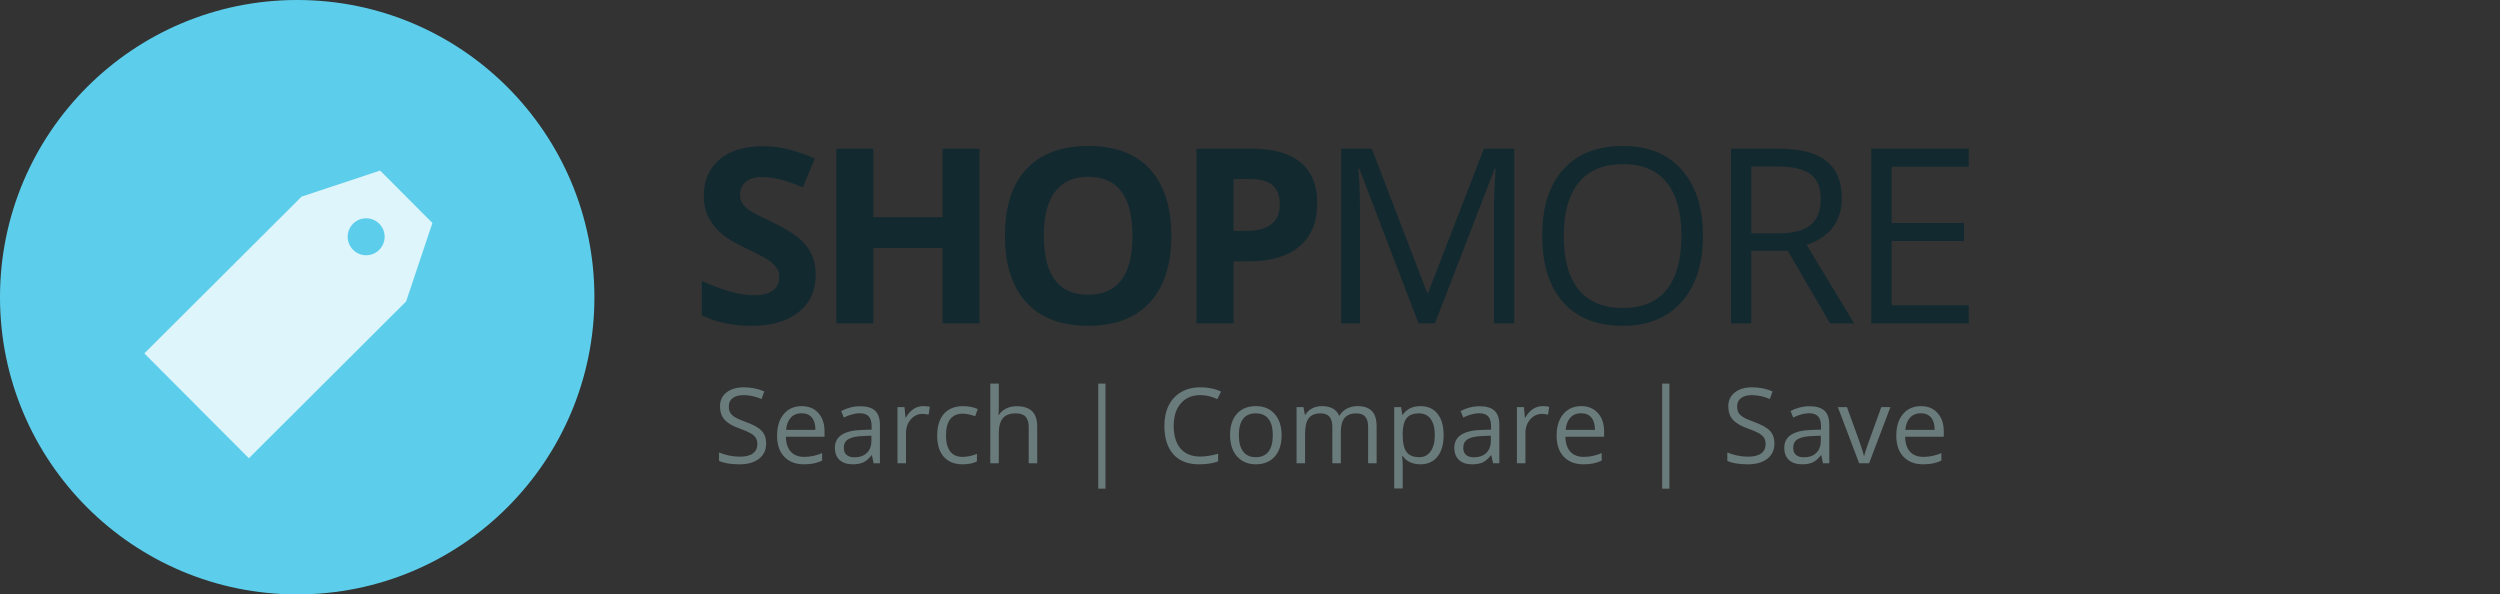<svg width="286" height="68" viewBox="0 0 286 68" fill="none" xmlns="http://www.w3.org/2000/svg">
<rect x="0" y="0" width="286" height="68" fill="#333333" stroke="none"/>
<circle cx="34" cy="34" r="34" fill="#5CCEEB"/>
<path d="M46.46 34.486L28.471 52.422L16.513 40.429L34.502 22.493L43.488 19.512L49.467 25.509L46.46 34.486Z" fill="#DEF5FB"/>
<circle cx="41.888" cy="27.087" r="2.115" fill="#5CCEEB"/>
<path d="M93.314 31.449C93.314 33.254 92.663 34.676 91.359 35.715C90.065 36.754 88.26 37.273 85.945 37.273C83.812 37.273 81.926 36.872 80.285 36.07V32.133C81.634 32.734 82.773 33.158 83.703 33.404C84.642 33.65 85.499 33.773 86.273 33.773C87.203 33.773 87.914 33.596 88.406 33.24C88.908 32.885 89.158 32.356 89.158 31.654C89.158 31.262 89.049 30.916 88.83 30.615C88.611 30.305 88.288 30.009 87.859 29.727C87.44 29.444 86.579 28.993 85.275 28.373C84.054 27.799 83.138 27.247 82.527 26.719C81.917 26.19 81.429 25.575 81.064 24.873C80.7 24.171 80.518 23.351 80.518 22.412C80.518 20.644 81.115 19.254 82.309 18.242C83.512 17.23 85.171 16.725 87.285 16.725C88.324 16.725 89.313 16.848 90.252 17.094C91.2 17.34 92.189 17.686 93.219 18.133L91.852 21.428C90.785 20.99 89.901 20.685 89.199 20.512C88.507 20.338 87.823 20.252 87.148 20.252C86.346 20.252 85.731 20.439 85.303 20.812C84.874 21.186 84.66 21.674 84.66 22.275C84.66 22.649 84.747 22.977 84.92 23.26C85.093 23.533 85.367 23.802 85.74 24.066C86.123 24.322 87.021 24.787 88.434 25.461C90.302 26.354 91.583 27.252 92.275 28.154C92.968 29.047 93.314 30.146 93.314 31.449ZM112.056 37H107.832V28.373H99.916V37H95.677V17.012H99.916V24.846H107.832V17.012H112.056V37ZM133.998 26.979C133.998 30.287 133.177 32.83 131.537 34.607C129.896 36.385 127.544 37.273 124.482 37.273C121.419 37.273 119.068 36.385 117.427 34.607C115.787 32.83 114.966 30.278 114.966 26.951C114.966 23.624 115.787 21.086 117.427 19.336C119.077 17.577 121.438 16.697 124.509 16.697C127.581 16.697 129.928 17.581 131.55 19.35C133.182 21.118 133.998 23.661 133.998 26.979ZM119.41 26.979C119.41 29.212 119.834 30.893 120.681 32.023C121.529 33.154 122.796 33.719 124.482 33.719C127.863 33.719 129.554 31.472 129.554 26.979C129.554 22.476 127.873 20.225 124.509 20.225C122.823 20.225 121.552 20.794 120.695 21.934C119.838 23.064 119.41 24.745 119.41 26.979ZM141.118 26.418H142.513C143.816 26.418 144.792 26.163 145.439 25.652C146.086 25.133 146.409 24.381 146.409 23.396C146.409 22.403 146.136 21.669 145.589 21.195C145.051 20.721 144.204 20.484 143.046 20.484H141.118V26.418ZM150.689 23.246C150.689 25.397 150.014 27.042 148.665 28.182C147.325 29.321 145.416 29.891 142.937 29.891H141.118V37H136.88V17.012H143.265C145.689 17.012 147.531 17.536 148.788 18.584C150.055 19.623 150.689 21.177 150.689 23.246ZM162.28 37L155.499 19.281H155.39C155.517 20.685 155.581 22.353 155.581 24.285V37H153.435V17.012H156.935L163.265 33.5H163.374L169.759 17.012H173.231V37H170.907V24.121C170.907 22.645 170.971 21.04 171.099 19.309H170.989L164.153 37H162.28ZM194.817 26.979C194.817 30.178 194.006 32.693 192.384 34.525C190.77 36.357 188.524 37.273 185.643 37.273C182.699 37.273 180.425 36.376 178.821 34.58C177.226 32.775 176.429 30.232 176.429 26.951C176.429 23.697 177.231 21.177 178.835 19.391C180.439 17.595 182.718 16.697 185.671 16.697C188.542 16.697 190.784 17.609 192.397 19.432C194.011 21.255 194.817 23.77 194.817 26.979ZM178.889 26.979C178.889 29.686 179.464 31.741 180.612 33.145C181.77 34.539 183.447 35.236 185.643 35.236C187.858 35.236 189.531 34.539 190.661 33.145C191.791 31.75 192.356 29.695 192.356 26.979C192.356 24.29 191.791 22.253 190.661 20.867C189.54 19.473 187.876 18.775 185.671 18.775C183.456 18.775 181.77 19.477 180.612 20.881C179.464 22.275 178.889 24.308 178.889 26.979ZM200.352 28.688V37H198.028V17.012H203.51C205.962 17.012 207.771 17.481 208.938 18.42C210.114 19.359 210.702 20.771 210.702 22.658C210.702 25.301 209.362 27.088 206.682 28.018L212.11 37H209.362L204.522 28.688H200.352ZM200.352 26.691H203.538C205.178 26.691 206.381 26.368 207.147 25.721C207.913 25.064 208.295 24.085 208.295 22.781C208.295 21.46 207.904 20.507 207.12 19.924C206.345 19.34 205.096 19.049 203.374 19.049H200.352V26.691ZM225.219 37H214.076V17.012H225.219V19.076H216.401V25.516H224.686V27.566H216.401V34.922H225.219V37Z" fill="#12292F"/>
<path d="M87.648 50.721C87.648 51.475 87.375 52.062 86.828 52.484C86.281 52.906 85.539 53.117 84.602 53.117C83.586 53.117 82.805 52.986 82.258 52.725V51.764C82.609 51.912 82.992 52.029 83.406 52.115C83.82 52.201 84.231 52.244 84.637 52.244C85.301 52.244 85.801 52.119 86.137 51.869C86.473 51.615 86.641 51.264 86.641 50.815C86.641 50.518 86.58 50.275 86.459 50.088C86.342 49.897 86.143 49.721 85.861 49.56C85.584 49.4 85.16 49.219 84.59 49.016C83.793 48.73 83.223 48.393 82.879 48.002C82.539 47.611 82.369 47.102 82.369 46.473C82.369 45.812 82.617 45.287 83.113 44.897C83.609 44.506 84.266 44.31 85.082 44.31C85.934 44.31 86.717 44.467 87.432 44.779L87.121 45.647C86.414 45.35 85.727 45.201 85.059 45.201C84.531 45.201 84.119 45.315 83.822 45.541C83.525 45.768 83.377 46.082 83.377 46.484C83.377 46.781 83.432 47.025 83.541 47.217C83.65 47.404 83.834 47.578 84.092 47.738C84.353 47.895 84.752 48.068 85.287 48.26C86.186 48.58 86.803 48.924 87.139 49.291C87.478 49.658 87.648 50.135 87.648 50.721ZM91.967 53.117C91.018 53.117 90.268 52.828 89.717 52.25C89.17 51.672 88.897 50.869 88.897 49.842C88.897 48.807 89.15 47.984 89.658 47.375C90.17 46.766 90.856 46.461 91.715 46.461C92.519 46.461 93.156 46.727 93.625 47.258C94.094 47.785 94.328 48.482 94.328 49.35V49.965H89.904C89.924 50.719 90.113 51.291 90.473 51.682C90.836 52.072 91.346 52.268 92.002 52.268C92.693 52.268 93.377 52.123 94.053 51.834V52.701C93.709 52.85 93.383 52.955 93.074 53.018C92.769 53.084 92.4 53.117 91.967 53.117ZM91.703 47.275C91.188 47.275 90.775 47.443 90.467 47.779C90.162 48.115 89.982 48.58 89.928 49.174H93.285C93.285 48.56 93.148 48.092 92.875 47.768C92.602 47.44 92.211 47.275 91.703 47.275ZM99.941 53L99.748 52.086H99.701C99.381 52.488 99.061 52.762 98.74 52.906C98.424 53.047 98.027 53.117 97.551 53.117C96.914 53.117 96.414 52.953 96.051 52.625C95.691 52.297 95.512 51.83 95.512 51.225C95.512 49.928 96.549 49.248 98.623 49.185L99.713 49.15V48.752C99.713 48.248 99.603 47.877 99.385 47.639C99.17 47.397 98.824 47.275 98.348 47.275C97.812 47.275 97.207 47.44 96.531 47.768L96.232 47.023C96.549 46.852 96.894 46.717 97.269 46.619C97.648 46.522 98.027 46.473 98.406 46.473C99.172 46.473 99.738 46.643 100.105 46.982C100.477 47.322 100.662 47.867 100.662 48.617V53H99.941ZM97.744 52.315C98.35 52.315 98.824 52.148 99.168 51.816C99.516 51.484 99.689 51.02 99.689 50.422V49.842L98.717 49.883C97.943 49.91 97.385 50.031 97.041 50.246C96.701 50.457 96.531 50.787 96.531 51.236C96.531 51.588 96.637 51.855 96.848 52.039C97.062 52.223 97.361 52.315 97.744 52.315ZM105.602 46.461C105.887 46.461 106.143 46.484 106.369 46.531L106.234 47.434C105.969 47.375 105.734 47.346 105.531 47.346C105.012 47.346 104.566 47.557 104.195 47.978C103.828 48.4 103.645 48.926 103.645 49.555V53H102.672V46.578H103.475L103.586 47.768H103.633C103.871 47.35 104.158 47.027 104.494 46.801C104.83 46.574 105.199 46.461 105.602 46.461ZM110.137 53.117C109.207 53.117 108.486 52.832 107.975 52.262C107.467 51.688 107.213 50.877 107.213 49.83C107.213 48.756 107.471 47.926 107.986 47.34C108.506 46.754 109.244 46.461 110.201 46.461C110.51 46.461 110.818 46.494 111.127 46.56C111.436 46.627 111.678 46.705 111.854 46.795L111.555 47.621C111.34 47.535 111.105 47.465 110.852 47.41C110.598 47.352 110.373 47.322 110.178 47.322C108.873 47.322 108.221 48.154 108.221 49.818C108.221 50.607 108.379 51.213 108.695 51.635C109.016 52.057 109.488 52.268 110.113 52.268C110.648 52.268 111.197 52.152 111.76 51.922V52.783C111.33 53.006 110.789 53.117 110.137 53.117ZM117.684 53V48.846C117.684 48.322 117.564 47.932 117.326 47.674C117.088 47.416 116.715 47.287 116.207 47.287C115.531 47.287 115.037 47.471 114.725 47.838C114.416 48.205 114.262 48.807 114.262 49.643V53H113.289V43.883H114.262V46.643C114.262 46.975 114.246 47.25 114.215 47.469H114.273C114.465 47.16 114.736 46.918 115.088 46.742C115.443 46.562 115.848 46.473 116.301 46.473C117.086 46.473 117.674 46.66 118.064 47.035C118.459 47.406 118.656 47.998 118.656 48.81V53H117.684ZM125.641 43.883H126.467V55.906H125.641V43.883ZM137.318 45.201C136.377 45.201 135.633 45.516 135.086 46.145C134.543 46.77 134.271 47.627 134.271 48.717C134.271 49.838 134.533 50.705 135.057 51.318C135.584 51.928 136.334 52.232 137.307 52.232C137.904 52.232 138.586 52.125 139.352 51.91V52.783C138.758 53.006 138.025 53.117 137.154 53.117C135.893 53.117 134.918 52.734 134.23 51.969C133.547 51.203 133.205 50.115 133.205 48.705C133.205 47.822 133.369 47.049 133.697 46.385C134.029 45.721 134.506 45.209 135.127 44.85C135.752 44.49 136.486 44.31 137.33 44.31C138.229 44.31 139.014 44.475 139.686 44.803L139.264 45.658C138.615 45.353 137.967 45.201 137.318 45.201ZM146.617 49.783C146.617 50.83 146.354 51.648 145.826 52.238C145.299 52.824 144.57 53.117 143.641 53.117C143.066 53.117 142.557 52.982 142.111 52.713C141.666 52.443 141.322 52.057 141.08 51.553C140.838 51.049 140.717 50.459 140.717 49.783C140.717 48.736 140.979 47.922 141.502 47.34C142.025 46.754 142.752 46.461 143.682 46.461C144.58 46.461 145.293 46.76 145.82 47.357C146.352 47.955 146.617 48.764 146.617 49.783ZM141.725 49.783C141.725 50.603 141.889 51.228 142.217 51.658C142.545 52.088 143.027 52.303 143.664 52.303C144.301 52.303 144.783 52.09 145.111 51.664C145.443 51.234 145.609 50.607 145.609 49.783C145.609 48.967 145.443 48.348 145.111 47.926C144.783 47.5 144.297 47.287 143.652 47.287C143.016 47.287 142.535 47.496 142.211 47.914C141.887 48.332 141.725 48.955 141.725 49.783ZM156.514 53V48.822C156.514 48.31 156.404 47.928 156.186 47.674C155.967 47.416 155.627 47.287 155.166 47.287C154.561 47.287 154.113 47.461 153.824 47.809C153.535 48.156 153.391 48.691 153.391 49.414V53H152.418V48.822C152.418 48.31 152.309 47.928 152.09 47.674C151.871 47.416 151.529 47.287 151.064 47.287C150.455 47.287 150.008 47.471 149.723 47.838C149.441 48.201 149.301 48.799 149.301 49.631V53H148.328V46.578H149.119L149.277 47.457H149.324C149.508 47.145 149.766 46.9 150.098 46.725C150.434 46.549 150.809 46.461 151.223 46.461C152.227 46.461 152.883 46.824 153.191 47.551H153.238C153.43 47.215 153.707 46.949 154.07 46.754C154.434 46.559 154.848 46.461 155.312 46.461C156.039 46.461 156.582 46.648 156.941 47.023C157.305 47.395 157.486 47.99 157.486 48.81V53H156.514ZM162.484 53.117C162.066 53.117 161.684 53.041 161.336 52.889C160.992 52.732 160.703 52.494 160.469 52.174H160.398C160.445 52.549 160.469 52.904 160.469 53.24V55.883H159.496V46.578H160.287L160.422 47.457H160.469C160.719 47.105 161.01 46.852 161.342 46.695C161.674 46.539 162.055 46.461 162.484 46.461C163.336 46.461 163.992 46.752 164.453 47.334C164.918 47.916 165.15 48.732 165.15 49.783C165.15 50.838 164.914 51.658 164.441 52.244C163.973 52.826 163.32 53.117 162.484 53.117ZM162.344 47.287C161.688 47.287 161.213 47.469 160.92 47.832C160.627 48.195 160.477 48.773 160.469 49.566V49.783C160.469 50.685 160.619 51.332 160.92 51.723C161.221 52.109 161.703 52.303 162.367 52.303C162.922 52.303 163.355 52.078 163.668 51.629C163.984 51.18 164.143 50.56 164.143 49.772C164.143 48.971 163.984 48.357 163.668 47.932C163.355 47.502 162.914 47.287 162.344 47.287ZM170.805 53L170.611 52.086H170.564C170.244 52.488 169.924 52.762 169.604 52.906C169.287 53.047 168.891 53.117 168.414 53.117C167.777 53.117 167.277 52.953 166.914 52.625C166.555 52.297 166.375 51.83 166.375 51.225C166.375 49.928 167.412 49.248 169.486 49.185L170.576 49.15V48.752C170.576 48.248 170.467 47.877 170.248 47.639C170.033 47.397 169.688 47.275 169.211 47.275C168.676 47.275 168.07 47.44 167.395 47.768L167.096 47.023C167.412 46.852 167.758 46.717 168.133 46.619C168.512 46.522 168.891 46.473 169.27 46.473C170.035 46.473 170.602 46.643 170.969 46.982C171.34 47.322 171.525 47.867 171.525 48.617V53H170.805ZM168.607 52.315C169.213 52.315 169.688 52.148 170.031 51.816C170.379 51.484 170.553 51.02 170.553 50.422V49.842L169.58 49.883C168.807 49.91 168.248 50.031 167.904 50.246C167.564 50.457 167.395 50.787 167.395 51.236C167.395 51.588 167.5 51.855 167.711 52.039C167.926 52.223 168.225 52.315 168.607 52.315ZM176.465 46.461C176.75 46.461 177.006 46.484 177.232 46.531L177.098 47.434C176.832 47.375 176.598 47.346 176.395 47.346C175.875 47.346 175.43 47.557 175.059 47.978C174.691 48.4 174.508 48.926 174.508 49.555V53H173.535V46.578H174.338L174.449 47.768H174.496C174.734 47.35 175.021 47.027 175.357 46.801C175.693 46.574 176.062 46.461 176.465 46.461ZM181.146 53.117C180.197 53.117 179.447 52.828 178.896 52.25C178.35 51.672 178.076 50.869 178.076 49.842C178.076 48.807 178.33 47.984 178.838 47.375C179.35 46.766 180.035 46.461 180.895 46.461C181.699 46.461 182.336 46.727 182.805 47.258C183.273 47.785 183.508 48.482 183.508 49.35V49.965H179.084C179.104 50.719 179.293 51.291 179.652 51.682C180.016 52.072 180.525 52.268 181.182 52.268C181.873 52.268 182.557 52.123 183.232 51.834V52.701C182.889 52.85 182.562 52.955 182.254 53.018C181.949 53.084 181.58 53.117 181.146 53.117ZM180.883 47.275C180.367 47.275 179.955 47.443 179.646 47.779C179.342 48.115 179.162 48.58 179.107 49.174H182.465C182.465 48.56 182.328 48.092 182.055 47.768C181.781 47.44 181.391 47.275 180.883 47.275ZM190.152 43.883H190.979V55.906H190.152V43.883ZM202.996 50.721C202.996 51.475 202.723 52.062 202.176 52.484C201.629 52.906 200.887 53.117 199.949 53.117C198.934 53.117 198.152 52.986 197.605 52.725V51.764C197.957 51.912 198.34 52.029 198.754 52.115C199.168 52.201 199.578 52.244 199.984 52.244C200.648 52.244 201.148 52.119 201.484 51.869C201.82 51.615 201.988 51.264 201.988 50.815C201.988 50.518 201.928 50.275 201.807 50.088C201.689 49.897 201.49 49.721 201.209 49.56C200.932 49.4 200.508 49.219 199.938 49.016C199.141 48.73 198.57 48.393 198.227 48.002C197.887 47.611 197.717 47.102 197.717 46.473C197.717 45.812 197.965 45.287 198.461 44.897C198.957 44.506 199.613 44.31 200.43 44.31C201.281 44.31 202.064 44.467 202.779 44.779L202.469 45.647C201.762 45.35 201.074 45.201 200.406 45.201C199.879 45.201 199.467 45.315 199.17 45.541C198.873 45.768 198.725 46.082 198.725 46.484C198.725 46.781 198.779 47.025 198.889 47.217C198.998 47.404 199.182 47.578 199.439 47.738C199.701 47.895 200.1 48.068 200.635 48.26C201.533 48.58 202.15 48.924 202.486 49.291C202.826 49.658 202.996 50.135 202.996 50.721ZM208.551 53L208.357 52.086H208.311C207.99 52.488 207.67 52.762 207.35 52.906C207.033 53.047 206.637 53.117 206.16 53.117C205.523 53.117 205.023 52.953 204.66 52.625C204.301 52.297 204.121 51.83 204.121 51.225C204.121 49.928 205.158 49.248 207.232 49.185L208.322 49.15V48.752C208.322 48.248 208.213 47.877 207.994 47.639C207.779 47.397 207.434 47.275 206.957 47.275C206.422 47.275 205.816 47.44 205.141 47.768L204.842 47.023C205.158 46.852 205.504 46.717 205.879 46.619C206.258 46.522 206.637 46.473 207.016 46.473C207.781 46.473 208.348 46.643 208.715 46.982C209.086 47.322 209.271 47.867 209.271 48.617V53H208.551ZM206.354 52.315C206.959 52.315 207.434 52.148 207.777 51.816C208.125 51.484 208.299 51.02 208.299 50.422V49.842L207.326 49.883C206.553 49.91 205.994 50.031 205.65 50.246C205.311 50.457 205.141 50.787 205.141 51.236C205.141 51.588 205.246 51.855 205.457 52.039C205.672 52.223 205.971 52.315 206.354 52.315ZM212.688 53L210.25 46.578H211.293L212.676 50.387C212.988 51.277 213.172 51.855 213.227 52.121H213.273C213.316 51.914 213.451 51.486 213.678 50.838C213.908 50.185 214.422 48.766 215.219 46.578H216.262L213.824 53H212.688ZM220.006 53.117C219.057 53.117 218.307 52.828 217.756 52.25C217.209 51.672 216.936 50.869 216.936 49.842C216.936 48.807 217.189 47.984 217.697 47.375C218.209 46.766 218.895 46.461 219.754 46.461C220.559 46.461 221.195 46.727 221.664 47.258C222.133 47.785 222.367 48.482 222.367 49.35V49.965H217.943C217.963 50.719 218.152 51.291 218.512 51.682C218.875 52.072 219.385 52.268 220.041 52.268C220.732 52.268 221.416 52.123 222.092 51.834V52.701C221.748 52.85 221.422 52.955 221.113 53.018C220.809 53.084 220.439 53.117 220.006 53.117ZM219.742 47.275C219.227 47.275 218.814 47.443 218.506 47.779C218.201 48.115 218.021 48.58 217.967 49.174H221.324C221.324 48.56 221.188 48.092 220.914 47.768C220.641 47.44 220.25 47.275 219.742 47.275Z" fill="#6A7B7B"/>
</svg>
